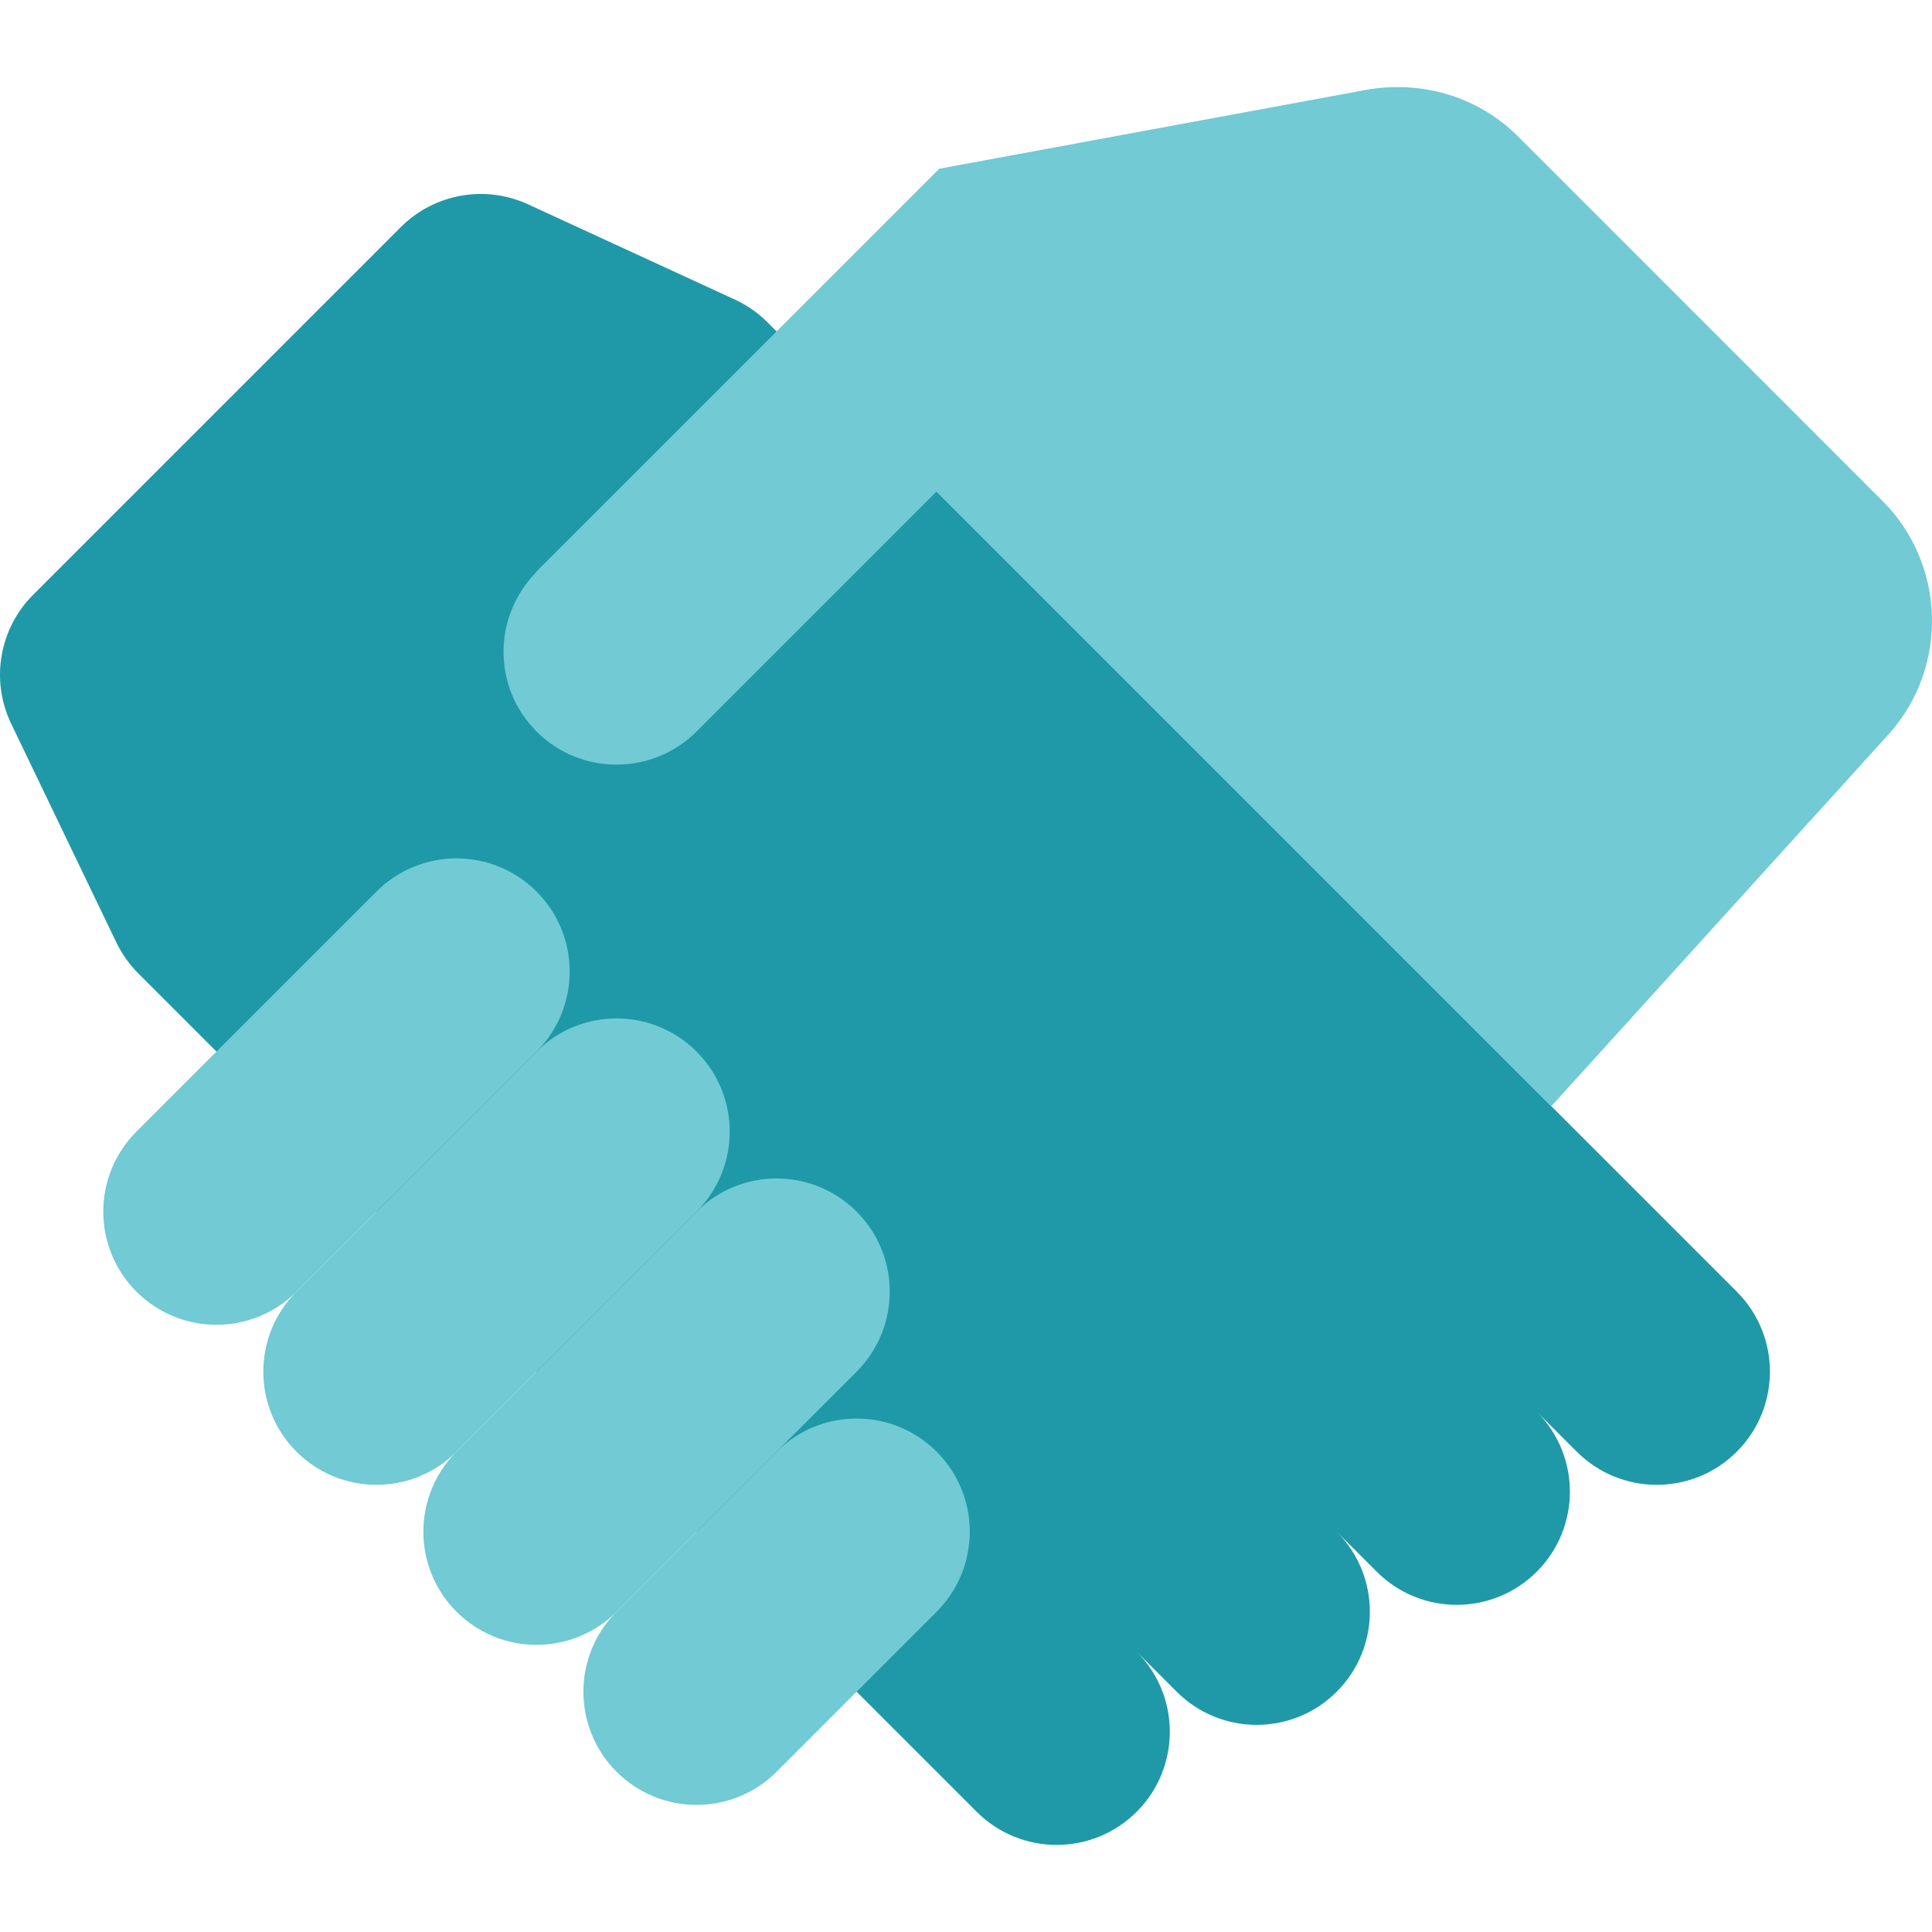 <svg width="55" height="55" viewBox="0 0 55 55" fill="none" xmlns="http://www.w3.org/2000/svg">
<g clip-path="url(#clip0)">
<path d="M15.034 5.817C13.809 5.253 12.363 5.512 11.409 6.466L0.944 16.931C-0.024 17.899 -0.275 19.372 0.319 20.605L3.313 26.831C3.471 27.158 3.682 27.456 3.939 27.713L27.803 51.577C29.061 52.835 31.101 52.835 32.359 51.577C33.617 50.319 33.617 48.279 32.359 47.021L33.498 48.16C34.756 49.418 36.795 49.418 38.053 48.16C39.312 46.902 39.312 44.862 38.053 43.604L39.193 44.743C40.45 46.001 42.49 46.001 43.748 44.743C45.007 43.485 45.006 41.446 43.748 40.187L44.887 41.326C46.145 42.584 48.185 42.585 49.443 41.326C50.701 40.068 50.701 38.029 49.443 36.771L21.848 9.175C21.579 8.905 21.264 8.686 20.918 8.527L15.034 5.817Z" fill="#1F99A7"/>
<path d="M15.274 29.936L8.44 36.77C7.182 38.028 5.142 38.028 3.884 36.77C2.626 35.512 2.626 33.472 3.884 32.214L10.718 25.38C11.976 24.122 14.016 24.122 15.274 25.38C16.532 26.638 16.532 28.678 15.274 29.936Z" fill="#71CAD4"/>
<path d="M19.83 34.492L12.996 41.326C11.738 42.584 9.698 42.584 8.44 41.326C7.182 40.068 7.182 38.028 8.44 36.77L15.274 29.936C16.532 28.678 18.572 28.678 19.83 29.936C21.088 31.194 21.088 33.234 19.83 34.492Z" fill="#71CAD4"/>
<path d="M24.386 39.048L17.552 45.882C16.294 47.14 14.254 47.14 12.996 45.882C11.738 44.624 11.738 42.584 12.996 41.326L19.83 34.492C21.088 33.234 23.128 33.234 24.386 34.492C25.644 35.75 25.644 37.79 24.386 39.048Z" fill="#71CAD4"/>
<path d="M26.664 45.882L22.108 50.438C20.85 51.696 18.81 51.696 17.552 50.438C16.294 49.18 16.294 47.14 17.552 45.882L22.108 41.326C23.366 40.068 25.406 40.068 26.664 41.326C27.922 42.584 27.922 44.624 26.664 45.882Z" fill="#71CAD4"/>
<path d="M43.218 3.886C42.134 2.799 40.582 2.292 38.981 2.542L26.74 4.803L15.274 16.268C15.262 16.281 15.259 16.298 15.246 16.31C14.025 17.571 14.028 19.578 15.274 20.824C16.532 22.082 18.572 22.082 19.83 20.824L26.664 13.99L44.164 31.49L53.794 20.872C55.478 18.963 55.389 16.058 53.588 14.257L43.218 3.886Z" fill="#71CAD4"/>
</g>
<defs>
<clipPath id="clip0">
<rect width="55" height="55" fill="white"/>
</clipPath>
</defs>
</svg>
